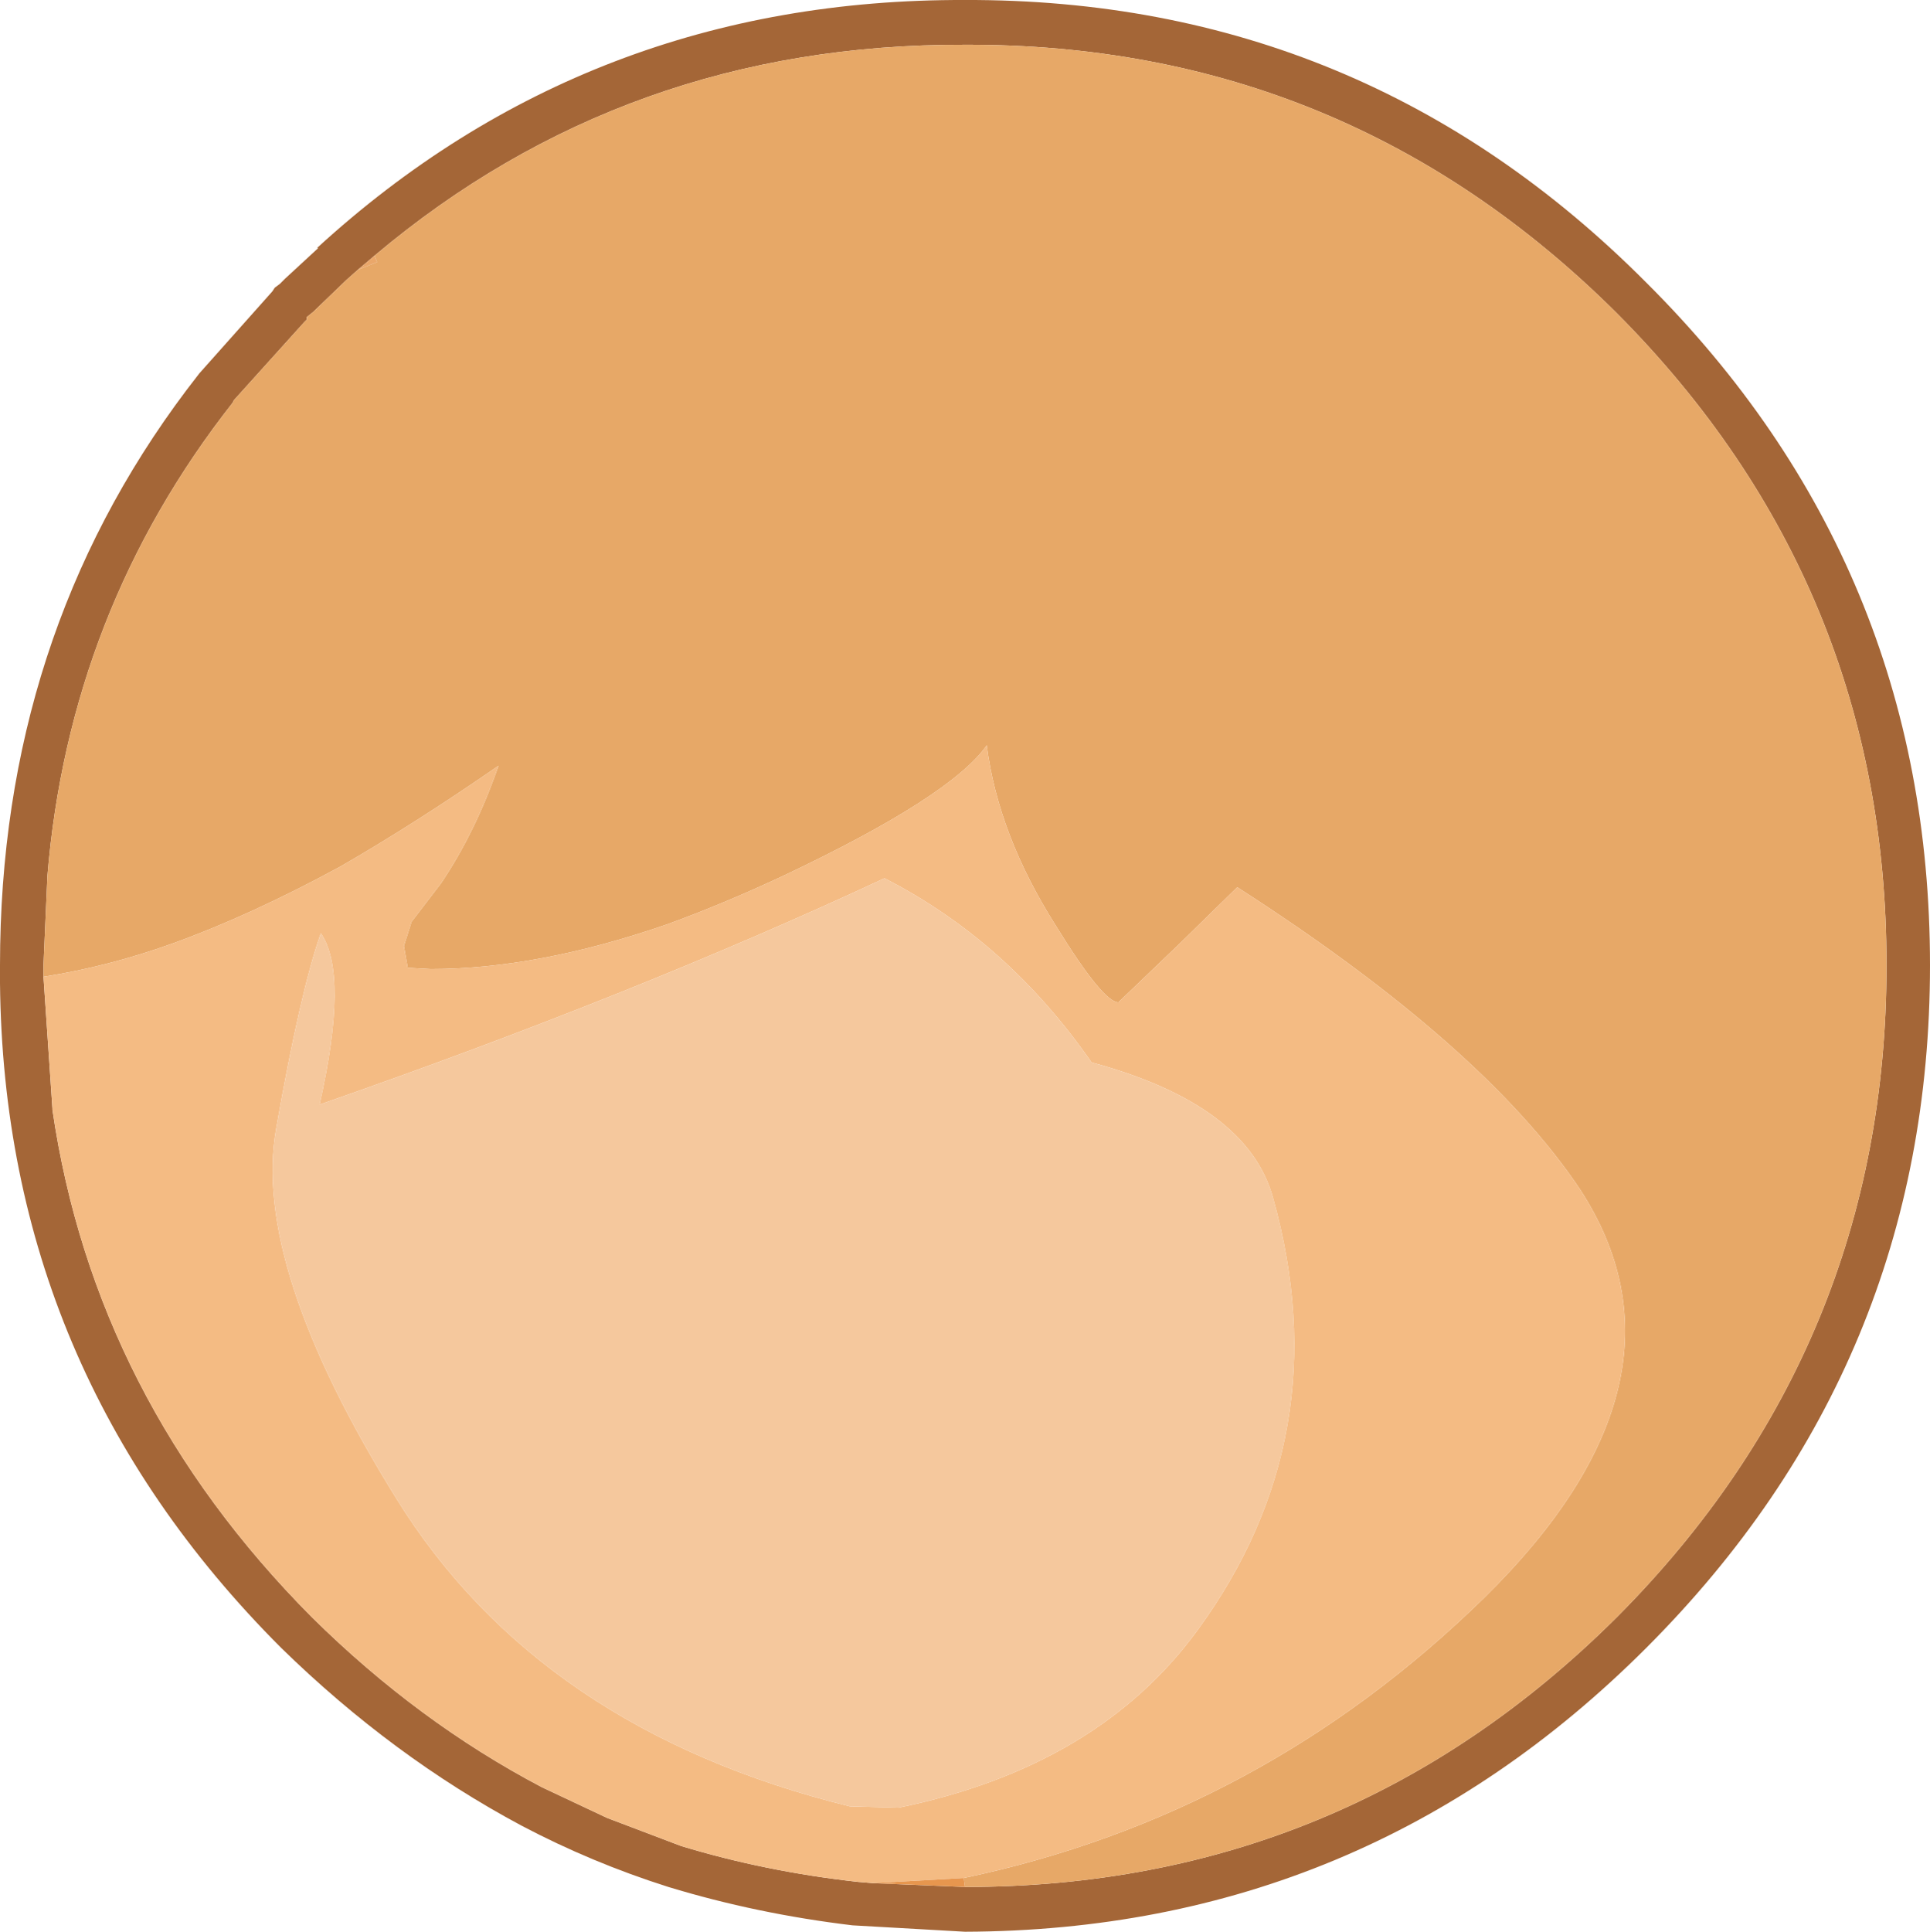 <?xml version="1.0" encoding="UTF-8" standalone="no"?>
<svg xmlns:ffdec="https://www.free-decompiler.com/flash" xmlns:xlink="http://www.w3.org/1999/xlink" ffdec:objectType="shape" height="75.55px" width="75.5px" xmlns="http://www.w3.org/2000/svg">
  <g transform="matrix(1.0, 0.0, 0.0, 1.0, 27.5, 46.75)">
    <path d="M-25.8 -8.55 L-25.45 -3.4 -25.45 -3.35 Q-23.8 7.95 -15.3 16.5 -11.15 20.6 -6.3 23.15 L-3.75 24.35 -0.85 25.45 Q2.45 26.45 6.05 26.85 L6.65 26.9 10.25 27.05 Q25.15 27.05 35.75 16.5 46.3 5.9 46.3 -9.0 46.3 -23.9 35.75 -34.5 25.15 -45.05 10.25 -45.0 -3.0 -45.05 -12.85 -36.75 L-13.5 -36.2 -13.95 -35.8 -15.25 -34.55 -15.5 -34.35 -15.5 -34.25 -15.6 -34.15 -18.35 -31.1 -18.4 -31.0 Q-24.8 -22.85 -25.65 -12.45 L-25.65 -12.4 -25.8 -9.0 -25.8 -8.55 M48.0 -9.0 Q48.0 6.6 36.9 17.7 25.85 28.75 10.25 28.8 L5.85 28.55 Q2.1 28.1 -1.35 27.05 -4.35 26.1 -7.1 24.65 -12.15 21.95 -16.5 17.7 -27.35 6.85 -27.5 -8.3 L-27.5 -9.0 Q-27.5 -21.8 -20.2 -31.5 L-19.7 -32.15 -16.85 -35.35 -16.75 -35.5 -16.55 -35.65 -16.4 -35.8 -16.35 -35.85 -15.05 -37.05 -15.1 -37.05 Q-4.45 -46.8 10.25 -46.75 25.85 -46.8 36.9 -35.7 48.0 -24.65 48.0 -9.0" fill="#a46637" fill-rule="evenodd" stroke="none"/>
    <path d="M10.2 26.7 Q21.85 24.25 30.55 15.75 39.2 7.25 34.3 -0.25 30.55 -5.85 20.9 -12.05 L18.6 -9.8 16.25 -7.55 Q15.65 -7.55 13.8 -10.55 11.55 -14.1 11.1 -17.6 9.7 -15.6 3.15 -12.5 0.8 -11.4 -1.4 -10.6 -6.45 -8.85 -10.65 -8.85 L-11.55 -8.9 -11.7 -9.75 -11.4 -10.7 -10.25 -12.2 Q-8.9 -14.2 -8.0 -16.8 -11.25 -14.55 -14.2 -12.85 -17.7 -10.95 -20.75 -9.85 -23.25 -8.95 -25.8 -8.55 L-25.8 -9.0 -25.65 -12.4 -25.65 -12.45 Q-24.8 -22.85 -18.4 -31.0 L-18.35 -31.1 -15.6 -34.15 -15.5 -34.25 -15.5 -34.35 -15.25 -34.55 -13.95 -35.8 -13.5 -36.2 -12.75 -36.5 -12.85 -36.75 Q-3.0 -45.05 10.25 -45.0 25.15 -45.05 35.75 -34.5 46.3 -23.9 46.3 -9.0 46.3 5.9 35.75 16.5 25.15 27.05 10.25 27.05 L10.2 26.7" fill="#e7a867" fill-rule="evenodd" stroke="none"/>
    <path d="M-25.8 -8.55 Q-23.25 -8.95 -20.75 -9.85 -17.7 -10.95 -14.2 -12.85 -11.25 -14.55 -8.0 -16.8 -8.9 -14.2 -10.25 -12.2 L-11.4 -10.7 -11.7 -9.75 -11.55 -8.9 -10.65 -8.85 Q-6.45 -8.85 -1.4 -10.6 0.8 -11.4 3.15 -12.5 9.7 -15.6 11.1 -17.6 11.55 -14.1 13.8 -10.55 15.65 -7.55 16.25 -7.55 L18.6 -9.8 20.9 -12.05 Q30.55 -5.85 34.3 -0.25 39.2 7.25 30.55 15.75 21.85 24.25 10.2 26.7 L6.65 26.9 6.05 26.85 Q2.45 26.45 -0.85 25.45 L-3.75 24.35 -6.3 23.15 Q-11.15 20.6 -15.3 16.5 -23.8 7.95 -25.45 -3.35 L-25.45 -3.4 -25.8 -8.55 M-15.0 -3.55 Q-13.85 -8.65 -14.95 -10.25 -15.75 -8.0 -16.7 -2.6 -17.65 2.75 -12.0 11.85 -6.4 20.9 5.75 23.9 L7.65 23.95 Q15.45 22.35 19.35 17.0 24.9 9.4 22.3 0.1 21.3 -3.55 15.2 -5.2 11.9 -9.95 7.1 -12.4 -2.65 -7.85 -15.0 -3.55" fill="#f4bb83" fill-rule="evenodd" stroke="none"/>
    <path d="M-15.0 -3.55 Q-2.65 -7.85 7.1 -12.4 11.9 -9.95 15.2 -5.2 21.3 -3.55 22.3 0.1 24.9 9.4 19.35 17.0 15.45 22.35 7.65 23.95 L5.75 23.9 Q-6.4 20.9 -12.0 11.85 -17.65 2.75 -16.7 -2.6 -15.75 -8.0 -14.95 -10.25 -13.85 -8.65 -15.0 -3.55" fill="#f5c89d" fill-rule="evenodd" stroke="none"/>
    <path d="M6.65 26.9 L10.2 26.7 10.25 27.05 6.65 26.9" fill="#e7964e" fill-rule="evenodd" stroke="none"/>
    <path d="M-12.85 -36.75 L-12.75 -36.5 -13.5 -36.2 -12.85 -36.75" fill="#eaa76a" fill-rule="evenodd" stroke="none"/>
  </g>
</svg>

